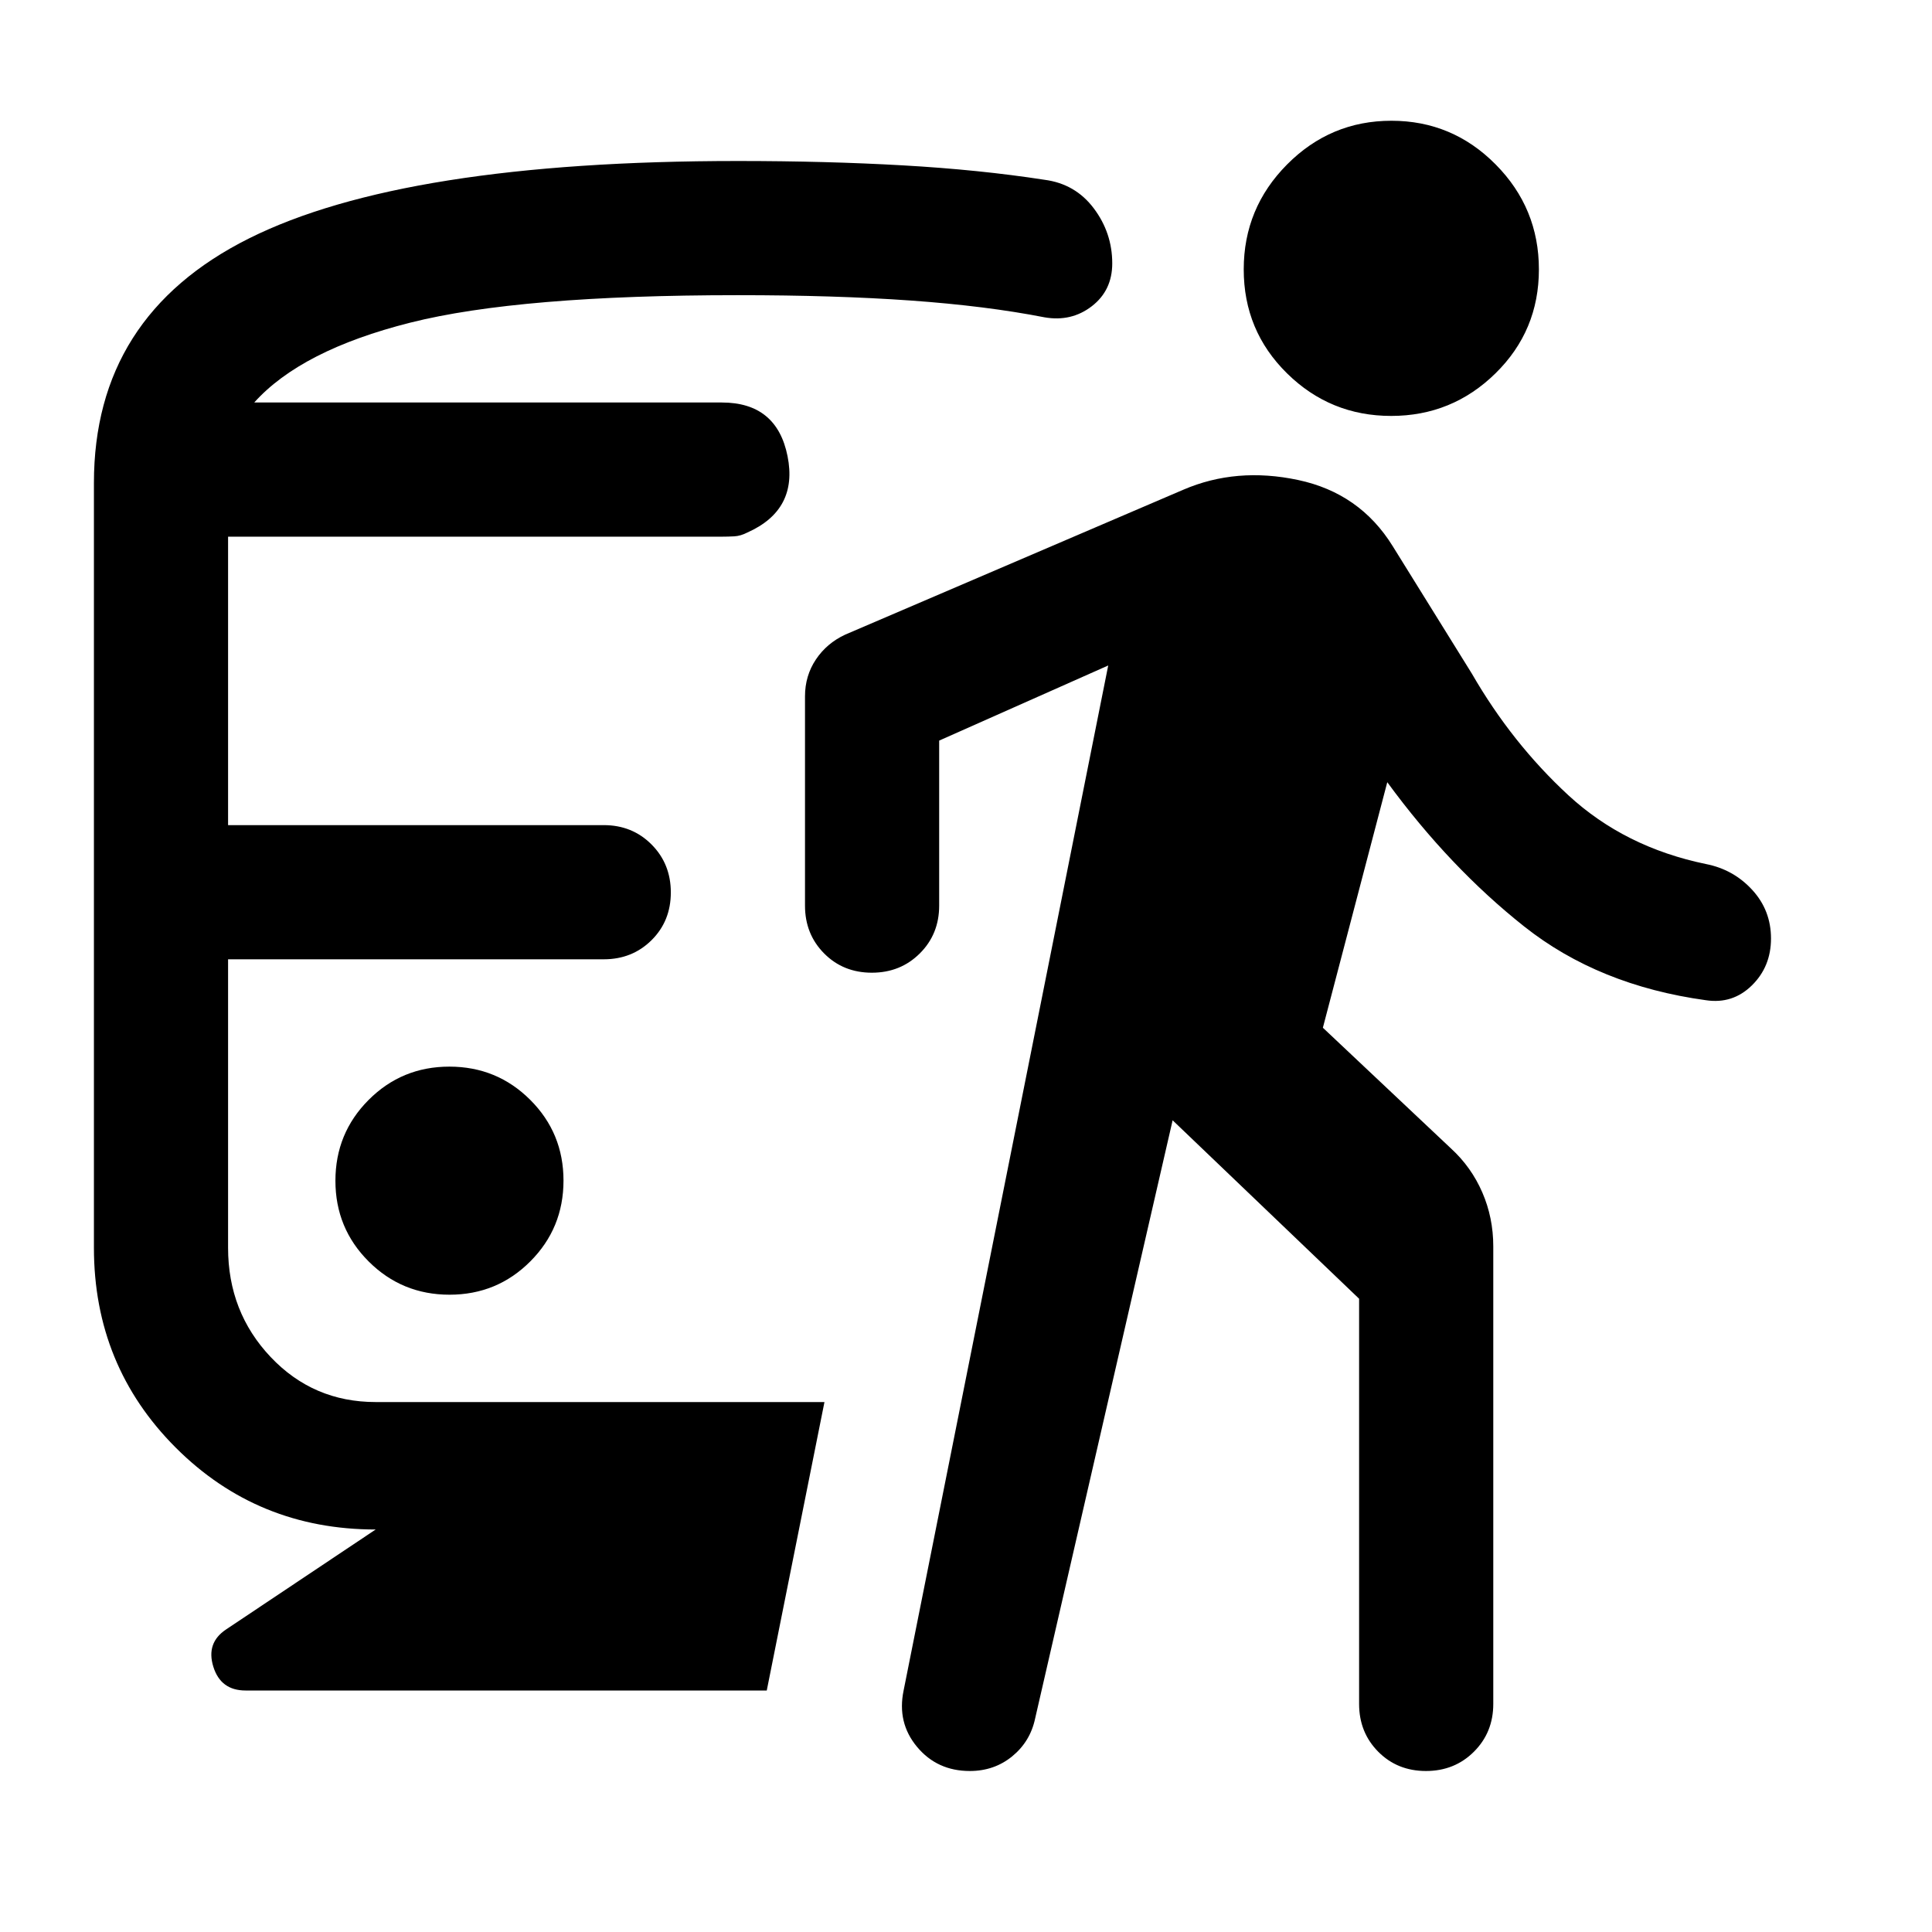 <svg xmlns="http://www.w3.org/2000/svg" height="40" viewBox="0 -960 960 960" width="40"><path d="M223.37-316.67q23.63 0 40.13-16.54 16.5-16.53 16.5-40.16 0-23.63-16.54-40.13-16.54-16.5-40.17-16.5-23.62 0-40.12 16.54-16.5 16.54-16.5 40.17 0 23.62 16.54 40.12 16.54 16.5 40.16 16.5ZM186.67-200q-58.67 0-99.34-40.67Q46.67-281.33 46.67-340v-380q0-83 77-121.5t243-38.5q44 0 82 2.17 38 2.16 70.33 7.16 15.33 2 24.5 14.2t9.17 27.34q0 13.46-10.17 21.3-10.17 7.83-23.5 5.5-29-5.67-66.5-8.34-37.5-2.66-85.83-2.66-108.67 0-162.84 13.66Q149.67-786 126.33-760h232.34q27.33 0 32.66 26.67 5.34 26.66-19.96 37.93-3.37 1.73-6.48 1.9-3.11.17-6.22.17H113.33V-550H300q14.17 0 23.75 9.62 9.58 9.61 9.58 23.83 0 14.22-9.58 23.72-9.58 9.5-23.75 9.5H113.33V-340q0 31.94 21.17 54.31 21.17 22.36 52.17 22.36h223L381-120H122q-12.33 0-16-11.83-3.67-11.84 6.33-18.5L186.67-200Zm396-203.33L514.33-106q-2.43 11.38-11.35 18.69Q494.06-80 481.89-80q-16.22 0-26.22-12T449-120l101.67-509.33-84 37.33v82q0 14.17-9.62 23.75t-23.83 9.58q-14.22 0-23.72-9.58-9.5-9.58-9.5-23.75v-104q0-10.22 5.42-18.32 5.41-8.09 14.58-12.35l168-72q26.33-11.33 57-4.83t47 32.83l39.33 63.34q20 34.66 48 60.5 28 25.83 68.34 34.16 13.66 2.67 23 12.84 9.33 10.16 9.33 24.16t-9.53 23.34q-9.54 9.33-22.8 7.33-53.34-7.33-90.34-36.67-37-29.33-68-71.66l-32 122 63.67 60q10.08 9.23 15.54 21.81 5.46 12.59 5.46 26.85v227.34q0 14.16-9.62 23.75Q722.77-80 708.55-80q-14.22 0-23.72-9.58-9.5-9.59-9.5-23.75v-201.34l-92.66-88.66Zm108.6-350q-30.27 0-51.77-21.17-21.5-21.17-21.5-51.64 0-30.46 21.56-52.16 21.56-21.7 51.83-21.7 30.28 0 51.78 21.7t21.5 52.16q0 30.47-21.56 51.64t-51.84 21.17Z"/></svg>